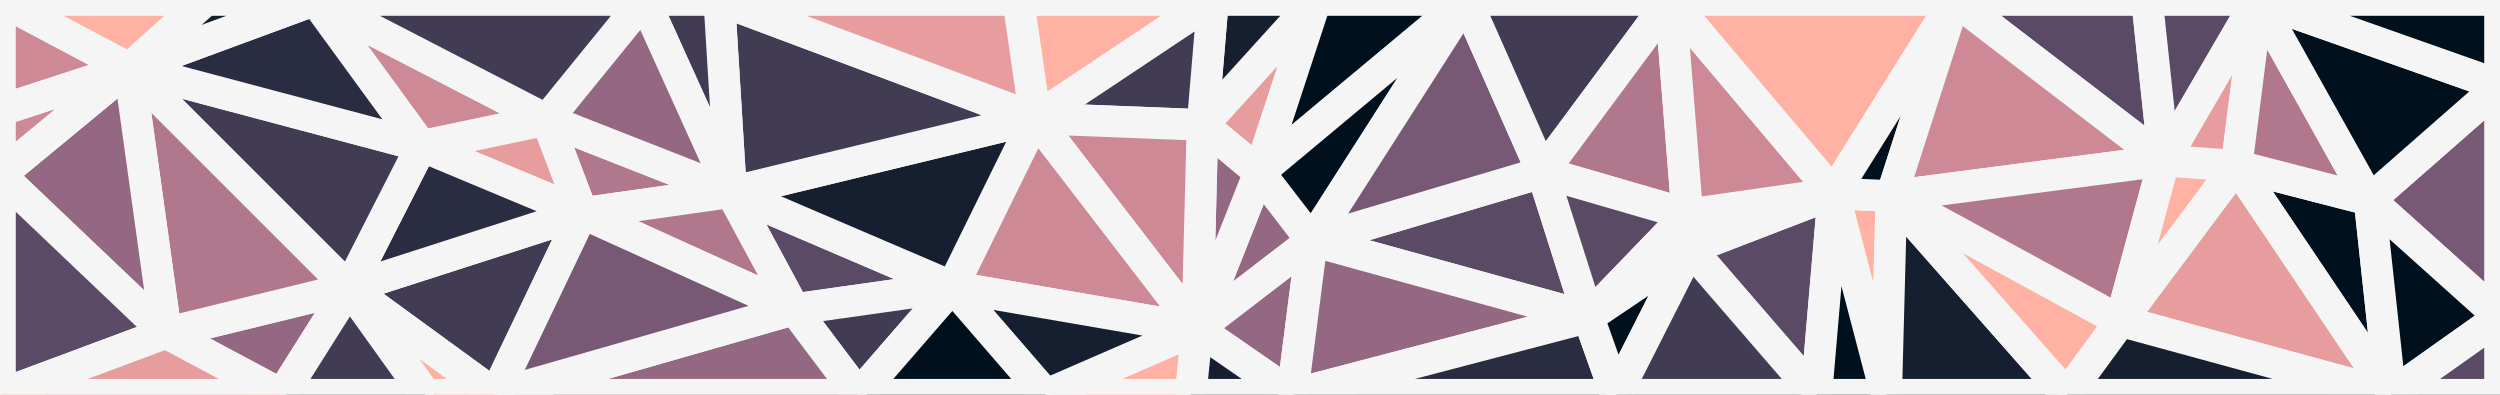 <svg id="visual" viewBox="0 0 1900 300" width="1900" height="300" xmlns="http://www.w3.org/2000/svg" xmlns:xlink="http://www.w3.org/1999/xlink" version="1.1"><rect x="0" y="0" width="1900" height="300" fill="#808080" stroke="none"/><g stroke-width="24" stroke-linejoin="bevel"><path d="M957.1 131L1000.1 0L913.9 95Z" fill="#e79d9e" stroke="#f5f5f5"></path><path d="M1000.1 0L921.9 0L913.9 95Z" fill="#151f2f" stroke="#f5f5f5"></path><path d="M909.9 250L997.1 183L957.1 131Z" fill="#946882" stroke="#f5f5f5"></path><path d="M957.1 131L1114.2 0L1000.1 0Z" fill="#00101c" stroke="#f5f5f5"></path><path d="M997.1 183L1114.2 0L957.1 131Z" fill="#00101c" stroke="#f5f5f5"></path><path d="M921.9 0L786.8 90L913.9 95Z" fill="#413c54" stroke="#f5f5f5"></path><path d="M913.9 95L909.9 250L957.1 131Z" fill="#946882" stroke="#f5f5f5"></path><path d="M786.8 90L909.9 250L913.9 95Z" fill="#cd8a96" stroke="#f5f5f5"></path><path d="M1207.2 241L1172.2 131L997.1 183Z" fill="#5b4a66" stroke="#f5f5f5"></path><path d="M997.1 183L1172.2 131L1114.2 0Z" fill="#775975" stroke="#f5f5f5"></path><path d="M921.9 0L773.8 0L786.8 90Z" fill="#ffb2a4" stroke="#f5f5f5"></path><path d="M909.9 250L982.1 300L997.1 183Z" fill="#946882" stroke="#f5f5f5"></path><path d="M794.8 300L904.9 300L909.9 250Z" fill="#ffb2a4" stroke="#f5f5f5"></path><path d="M909.9 250L904.9 300L982.1 300Z" fill="#151f2f" stroke="#f5f5f5"></path><path d="M982.1 300L1207.2 241L997.1 183Z" fill="#946882" stroke="#f5f5f5"></path><path d="M603.6 235L723.8 218L555.6 146Z" fill="#5b4a66" stroke="#f5f5f5"></path><path d="M786.8 90L723.8 218L909.9 250Z" fill="#cd8a96" stroke="#f5f5f5"></path><path d="M723.8 218L794.8 300L909.9 250Z" fill="#151f2f" stroke="#f5f5f5"></path><path d="M1172.2 131L1269.4 0L1114.2 0Z" fill="#413c54" stroke="#f5f5f5"></path><path d="M1282.4 163L1269.4 0L1172.2 131Z" fill="#b1788d" stroke="#f5f5f5"></path><path d="M1207.2 241L1282.4 163L1172.2 131Z" fill="#5b4a66" stroke="#f5f5f5"></path><path d="M1207.2 241L1284.4 189L1282.4 163Z" fill="#b1788d" stroke="#f5f5f5"></path><path d="M982.1 300L1228.2 300L1207.2 241Z" fill="#2a2d42" stroke="#f5f5f5"></path><path d="M1207.2 241L1228.2 300L1284.4 189Z" fill="#00101c" stroke="#f5f5f5"></path><path d="M603.6 235L652.6 300L723.8 218Z" fill="#413c54" stroke="#f5f5f5"></path><path d="M723.8 218L652.6 300L794.8 300Z" fill="#00101c" stroke="#f5f5f5"></path><path d="M555.6 146L723.8 218L786.8 90Z" fill="#151f2f" stroke="#f5f5f5"></path><path d="M1380.4 300L1393.5 147L1284.4 189Z" fill="#5b4a66" stroke="#f5f5f5"></path><path d="M1284.4 189L1393.5 147L1282.4 163Z" fill="#946882" stroke="#f5f5f5"></path><path d="M1282.4 163L1393.5 147L1269.4 0Z" fill="#cd8a96" stroke="#f5f5f5"></path><path d="M546.6 0L555.6 146L786.8 90Z" fill="#413c54" stroke="#f5f5f5"></path><path d="M773.8 0L546.6 0L786.8 90Z" fill="#e79d9e" stroke="#f5f5f5"></path><path d="M1228.2 300L1380.4 300L1284.4 189Z" fill="#413c54" stroke="#f5f5f5"></path><path d="M1433.5 300L1437.5 149L1393.5 147Z" fill="#ffb2a4" stroke="#f5f5f5"></path><path d="M1393.5 147L1485.5 0L1269.4 0Z" fill="#ffb2a4" stroke="#f5f5f5"></path><path d="M546.6 0L489.5 0L555.6 146Z" fill="#413c54" stroke="#f5f5f5"></path><path d="M1437.5 149L1485.5 0L1393.5 147Z" fill="#00101c" stroke="#f5f5f5"></path><path d="M1380.4 300L1433.5 300L1393.5 147Z" fill="#00101c" stroke="#f5f5f5"></path><path d="M1644.7 122L1631.7 0L1485.5 0Z" fill="#5b4a66" stroke="#f5f5f5"></path><path d="M415.5 91L442.5 162L555.6 146Z" fill="#b1788d" stroke="#f5f5f5"></path><path d="M555.6 146L442.5 162L603.6 235Z" fill="#b1788d" stroke="#f5f5f5"></path><path d="M603.6 235L376.5 300L652.6 300Z" fill="#946882" stroke="#f5f5f5"></path><path d="M489.5 0L415.5 91L555.6 146Z" fill="#946882" stroke="#f5f5f5"></path><path d="M1433.5 300L1570.7 300L1437.5 149Z" fill="#151f2f" stroke="#f5f5f5"></path><path d="M265.3 219L376.5 300L442.5 162Z" fill="#413c54" stroke="#f5f5f5"></path><path d="M442.5 162L376.5 300L603.6 235Z" fill="#775975" stroke="#f5f5f5"></path><path d="M239.3 0L320.3 111L415.5 91Z" fill="#cd8a96" stroke="#f5f5f5"></path><path d="M415.5 91L320.3 111L442.5 162Z" fill="#e79d9e" stroke="#f5f5f5"></path><path d="M1644.7 122L1485.5 0L1437.5 149Z" fill="#cd8a96" stroke="#f5f5f5"></path><path d="M1570.7 300L1611.7 244L1437.5 149Z" fill="#ffb2a4" stroke="#f5f5f5"></path><path d="M1611.7 244L1644.7 122L1437.5 149Z" fill="#b1788d" stroke="#f5f5f5"></path><path d="M265.3 219L323.3 300L376.5 300Z" fill="#ffb2a4" stroke="#f5f5f5"></path><path d="M1800.8 152L1699.8 126L1816.8 300Z" fill="#00101c" stroke="#f5f5f5"></path><path d="M1611.7 244L1699.8 126L1644.7 122Z" fill="#ffb2a4" stroke="#f5f5f5"></path><path d="M1644.7 122L1715.8 0L1631.7 0Z" fill="#5b4a66" stroke="#f5f5f5"></path><path d="M320.3 111L265.3 219L442.5 162Z" fill="#2a2d42" stroke="#f5f5f5"></path><path d="M489.5 0L239.3 0L415.5 91Z" fill="#413c54" stroke="#f5f5f5"></path><path d="M320.3 111L98.2 52L265.3 219Z" fill="#413c54" stroke="#f5f5f5"></path><path d="M1699.8 126L1715.8 0L1644.7 122Z" fill="#e79d9e" stroke="#f5f5f5"></path><path d="M126.2 253L214.2 300L265.3 219Z" fill="#946882" stroke="#f5f5f5"></path><path d="M265.3 219L214.2 300L323.3 300Z" fill="#413c54" stroke="#f5f5f5"></path><path d="M239.3 0L98.2 52L320.3 111Z" fill="#2a2d42" stroke="#f5f5f5"></path><path d="M1816.8 300L1699.8 126L1611.7 244Z" fill="#e79d9e" stroke="#f5f5f5"></path><path d="M1699.8 126L1800.8 152L1715.8 0Z" fill="#b1788d" stroke="#f5f5f5"></path><path d="M98.2 52L126.2 253L265.3 219Z" fill="#b1788d" stroke="#f5f5f5"></path><path d="M1570.7 300L1816.8 300L1611.7 244Z" fill="#151f2f" stroke="#f5f5f5"></path><path d="M156.2 0L98.2 52L239.3 0Z" fill="#151f2f" stroke="#f5f5f5"></path><path d="M1900 241L1900 65L1800.8 152Z" fill="#775975" stroke="#f5f5f5"></path><path d="M1800.8 152L1900 65L1715.8 0Z" fill="#00101c" stroke="#f5f5f5"></path><path d="M1900 65L1900 0L1715.8 0Z" fill="#00101c" stroke="#f5f5f5"></path><path d="M1816.8 300L1900 241L1800.8 152Z" fill="#00101c" stroke="#f5f5f5"></path><path d="M1816.8 300L1900 300L1900 241Z" fill="#5b4a66" stroke="#f5f5f5"></path><path d="M98.2 52L0 133L126.2 253Z" fill="#946882" stroke="#f5f5f5"></path><path d="M0 0L0 84L98.2 52Z" fill="#cd8a96" stroke="#f5f5f5"></path><path d="M156.2 0L0 0L98.2 52Z" fill="#ffb2a4" stroke="#f5f5f5"></path><path d="M0 84L0 133L98.2 52Z" fill="#cd8a96" stroke="#f5f5f5"></path><path d="M0 133L0 300L126.2 253Z" fill="#5b4a66" stroke="#f5f5f5"></path><path d="M126.2 253L0 300L214.2 300Z" fill="#e79d9e" stroke="#f5f5f5"></path></g></svg>